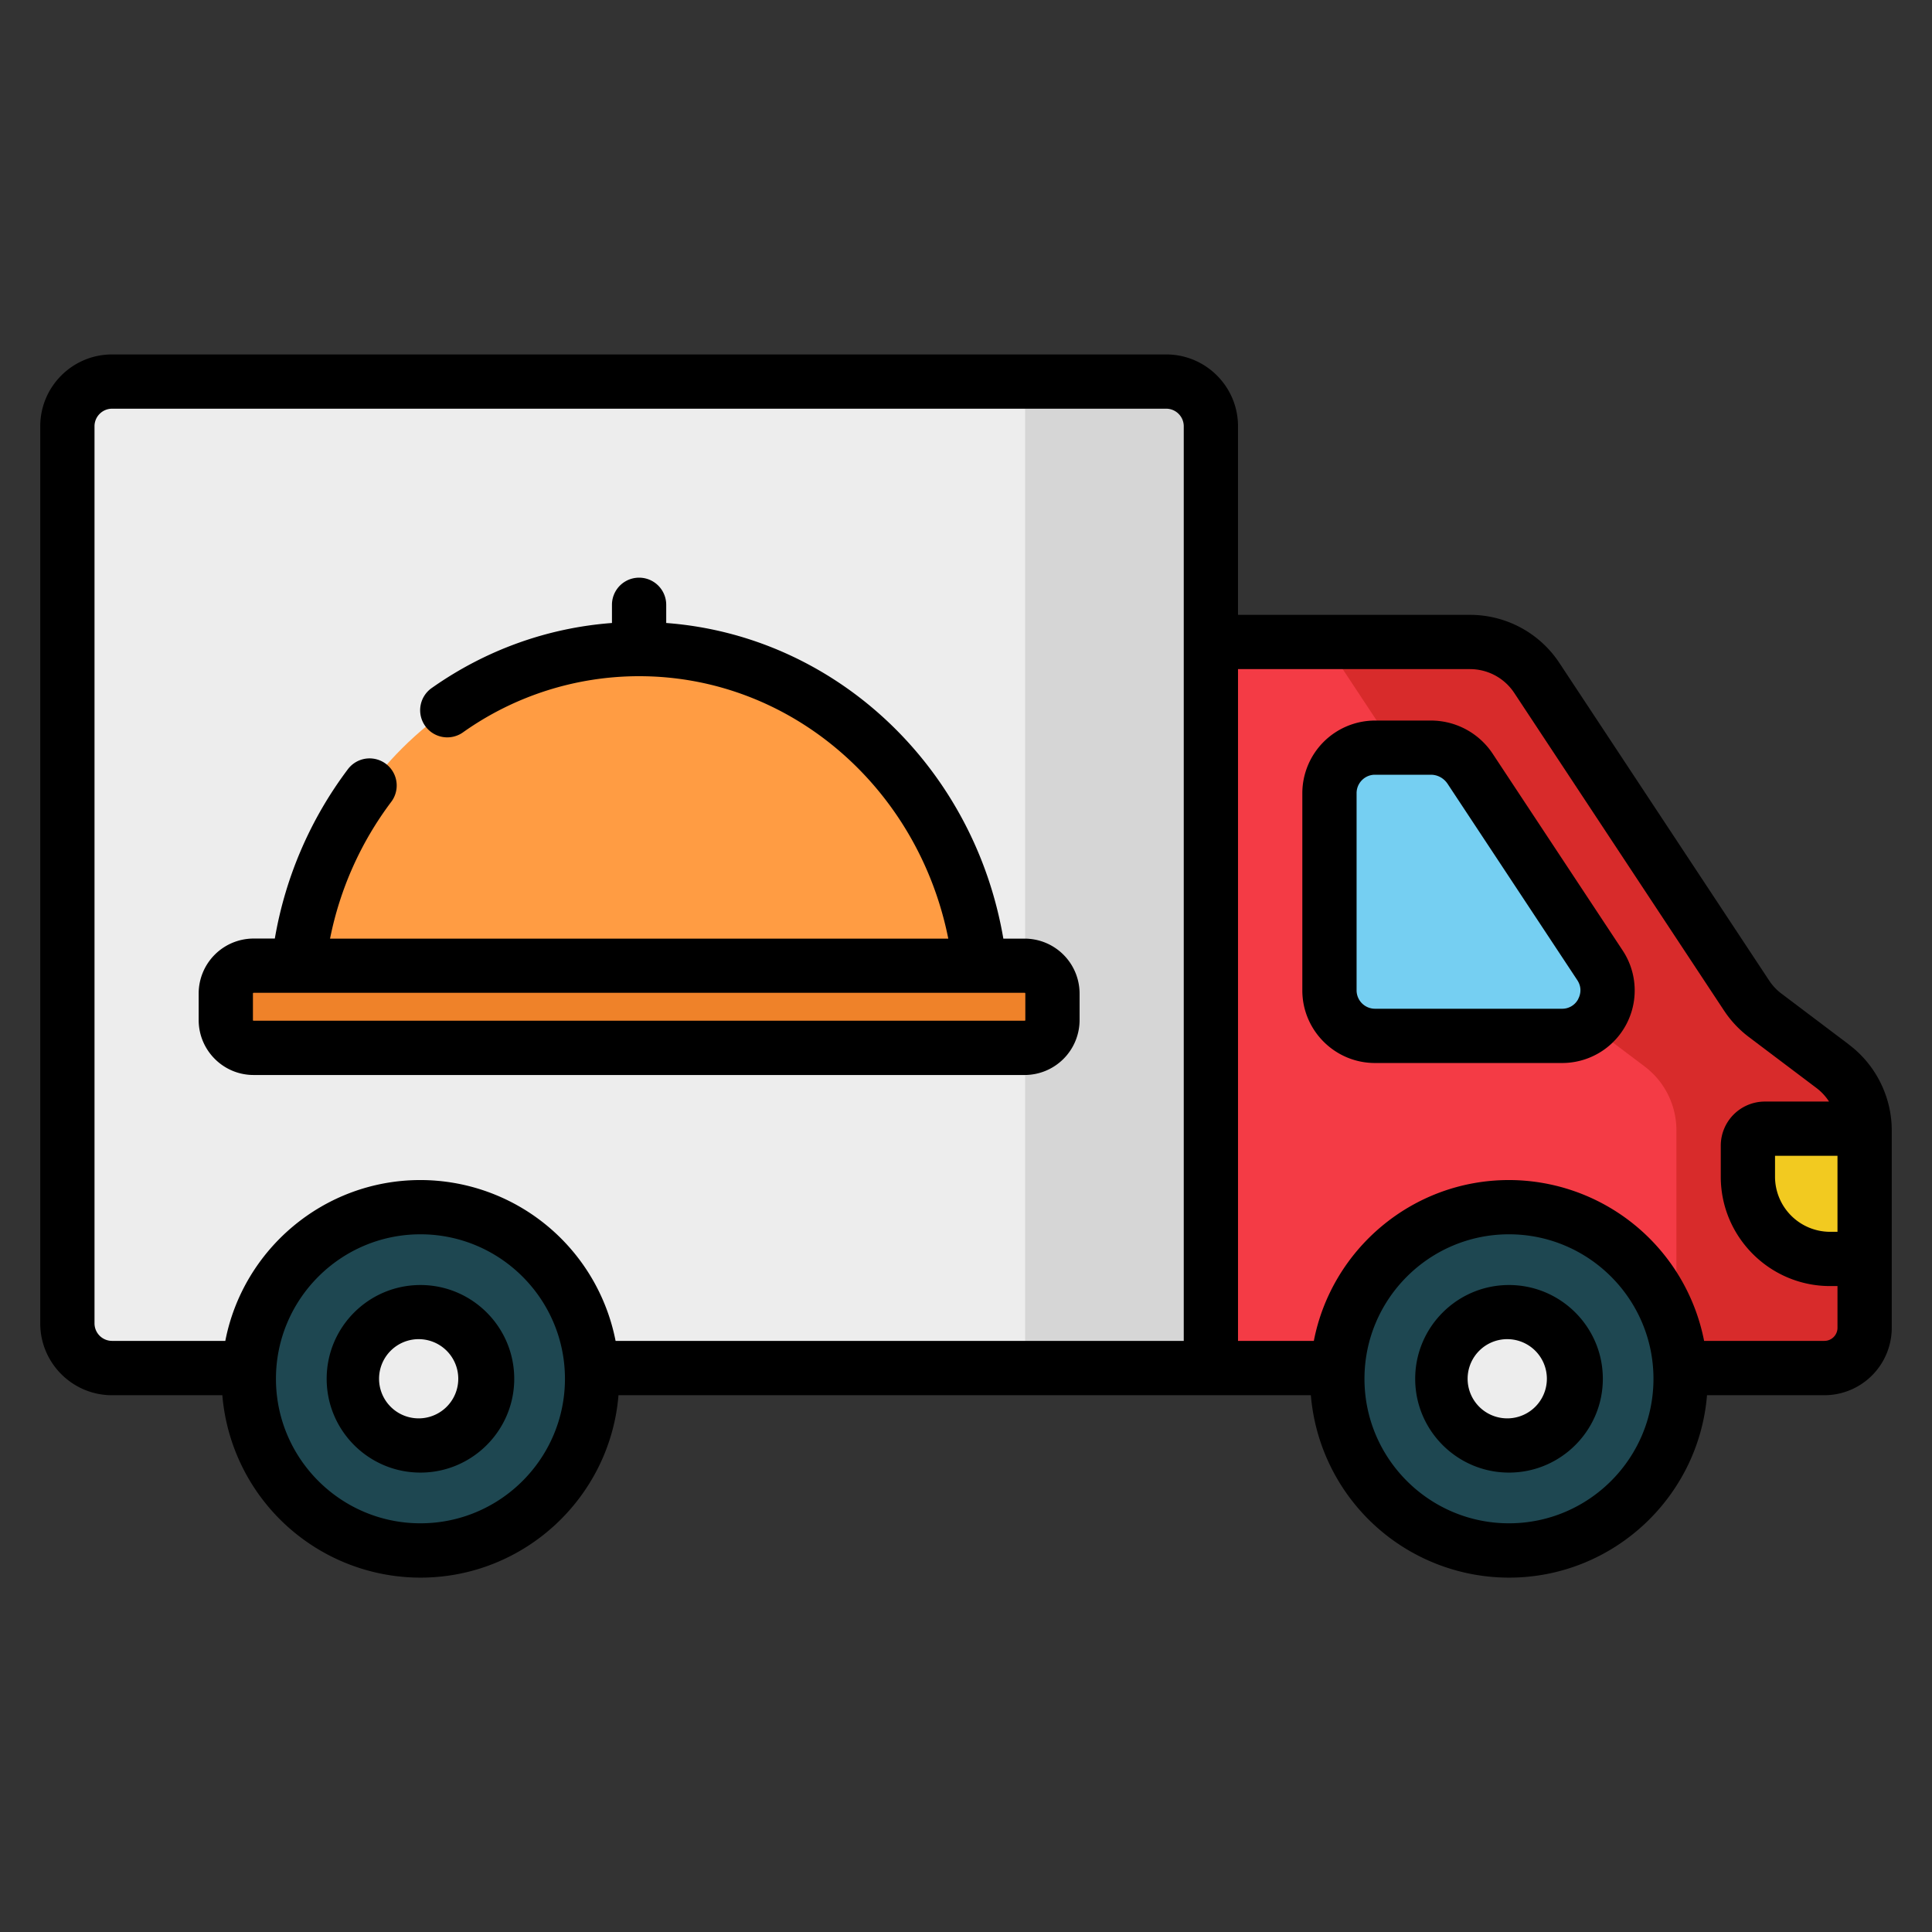 <svg width="24" height="24" fill="none" xmlns="http://www.w3.org/2000/svg">
  <rect width="100%" height="100%" fill="#333333" stroke="none"/>
  <defs/>
  <path d="M22.767 13.247l-.838-.633a.997.997 0 01-.232-.246l-2.606-3.946a.995.995 0 00-.83-.447h-4.238v9.02h8.64a.5.5 0 00.5-.5v-2.454a.995.995 0 00-.396-.794z" fill="#F43B45"/>
  <path d="M22.767 13.247l-.84-.633a.997.997 0 01-.23-.246L19.09 8.422a.995.995 0 00-.83-.447h-1.803l2.902 4.393c.062.095.14.178.23.246l.84.633c.25.188.396.482.396.794v2.954h1.838a.5.5 0 00.5-.5v-2.454a.995.995 0 00-.396-.794z" fill="#D82B2B"/>
  <path d="M.837 5.296V16.44c0 .307.248.555.555.555h13.65V5.296a.555.555 0 00-.555-.555H1.392a.555.555 0 00-.555.555z" fill="#EDEDED"/>
  <path d="M14.487 4.74h-1.753v12.255h2.308V5.296a.555.555 0 00-.555-.555z" fill="#D6D6D6"/>
  <path d="M19.875 11.992l-1.612-2.44a.586.586 0 00-.489-.264h-.694a.566.566 0 00-.565.566v2.45c0 .312.253.565.565.565h2.323c.451 0 .72-.501.472-.877z" fill="#75CFF2"/>
  <path d="M18.745 19.262a2.132 2.132 0 100-4.264 2.132 2.132 0 000 4.264z" fill="#1E4751"/>
  <path d="M18.745 17.958a.83.83 0 010-1.656.83.83 0 010 1.656z" fill="#EDEDED"/>
  <path d="M5.223 19.261a2.132 2.132 0 100-4.264 2.132 2.132 0 000 4.264z" fill="#1E4751"/>
  <path d="M5.223 17.958a.83.83 0 010-1.656.83.83 0 010 1.656z" fill="#EDEDED"/>
  <path d="M21.713 14.232v.387c0 .564.457 1.02 1.021 1.02h.429v-1.6-.017h-1.24a.21.21 0 00-.21.21z" fill="#F2CA20"/>
  <g>
    <path d="M7.94 8.063c-2.353 0-4.26 1.99-4.26 4.443h8.519c0-2.454-1.907-4.444-4.26-4.444z" fill="#FF9C43"/>
    <path d="M12.729 13.017h-9.58a.345.345 0 01-.344-.345v-.33c0-.191.154-.346.345-.346h9.579c.19 0 .345.155.345.345v.33c0 .191-.155.346-.345.346z" fill="#EF8229"/>
  </g>
  <g fill="#000">
    <path d="M18.745 15.963c-.642 0-1.165.522-1.165 1.165s.523 1.165 1.165 1.165c.643 0 1.166-.523 1.166-1.165 0-.643-.523-1.165-1.166-1.165zm0 1.656a.492.492 0 11.001-.983.492.492 0 010 .983zM5.223 15.963c-.643 0-1.165.522-1.165 1.165s.522 1.165 1.165 1.165c.642 0 1.165-.523 1.165-1.165 0-.643-.523-1.165-1.165-1.165zm0 1.656a.492.492 0 110-.983.492.492 0 010 .983z"/>
    <path d="M22.97 12.977l-.839-.633a.654.654 0 01-.153-.162l-2.607-3.947a1.329 1.329 0 00-1.111-.597h-2.881V5.295c0-.492-.4-.892-.892-.892H1.392c-.492 0-.892.4-.892.892V16.44c0 .492.4.892.892.892h1.37a2.472 2.472 0 002.46 2.266c1.294 0 2.358-1 2.461-2.266h8.601a2.472 2.472 0 002.461 2.266c1.293 0 2.357-1 2.46-2.266h1.458a.838.838 0 00.837-.837v-2.453c0-.416-.198-.814-.53-1.064zm-.144 2.325h-.092a.685.685 0 01-.684-.684v-.26h.776v.944zM5.223 18.923c-.99 0-1.795-.805-1.795-1.795 0-.99.805-1.795 1.795-1.795.99 0 1.795.805 1.795 1.795 0 .99-.805 1.795-1.795 1.795zm9.482-2.266H7.647a2.473 2.473 0 00-2.424-1.998c-1.2 0-2.204.861-2.424 1.998H1.392a.218.218 0 01-.218-.218V5.295c0-.12.098-.218.218-.218h13.095c.12 0 .218.098.218.218v11.362zm4.04 2.266c-.99 0-1.795-.805-1.795-1.795 0-.99.805-1.795 1.795-1.795.99 0 1.795.805 1.795 1.795 0 .99-.805 1.795-1.795 1.795zm3.918-2.266h-1.494a2.473 2.473 0 00-2.424-1.998c-1.2 0-2.204.861-2.424 1.998h-.942V8.312h2.881c.222 0 .427.11.55.295l2.606 3.946c.084.127.188.238.31.33l.838.632a.654.654 0 01.157.169h-.797a.548.548 0 00-.548.548v.386c0 .749.61 1.358 1.358 1.358h.092v.518c0 .09-.073.163-.163.163z"/>
    <path d="M20.156 11.805l-1.612-2.44a.92.92 0 00-.77-.414h-.694a.904.904 0 00-.902.902v2.45c0 .497.405.902.902.902h2.323a.901.901 0 00.753-1.4zm-.551.606a.224.224 0 01-.202.12H17.08a.229.229 0 01-.228-.228v-2.45c0-.126.102-.229.228-.229h.695c.083 0 .16.042.207.112l1.612 2.44c.068.104.03.199.01.235zM12.729 11.66h-.265c-.368-2.149-2.096-3.764-4.188-3.921v-.226a.337.337 0 10-.674 0v.226c-.8.06-1.567.335-2.235.805a.337.337 0 10.388.551A3.78 3.78 0 017.94 8.4c1.873 0 3.464 1.377 3.84 3.26H4.1a4.18 4.18 0 01.76-1.699.337.337 0 10-.538-.406 4.859 4.859 0 00-.908 2.104H3.15a.683.683 0 00-.682.682v.33c0 .377.306.683.682.683h9.579a.683.683 0 00.682-.682v-.33a.683.683 0 00-.682-.682zm.008 1.012a.008.008 0 01-.008.008h-9.58a.008.008 0 01-.007-.008v-.33c0-.005.003-.009.008-.009h9.579c.005 0 .008.004.008.008v.33z"/>
  </g>
</svg>
